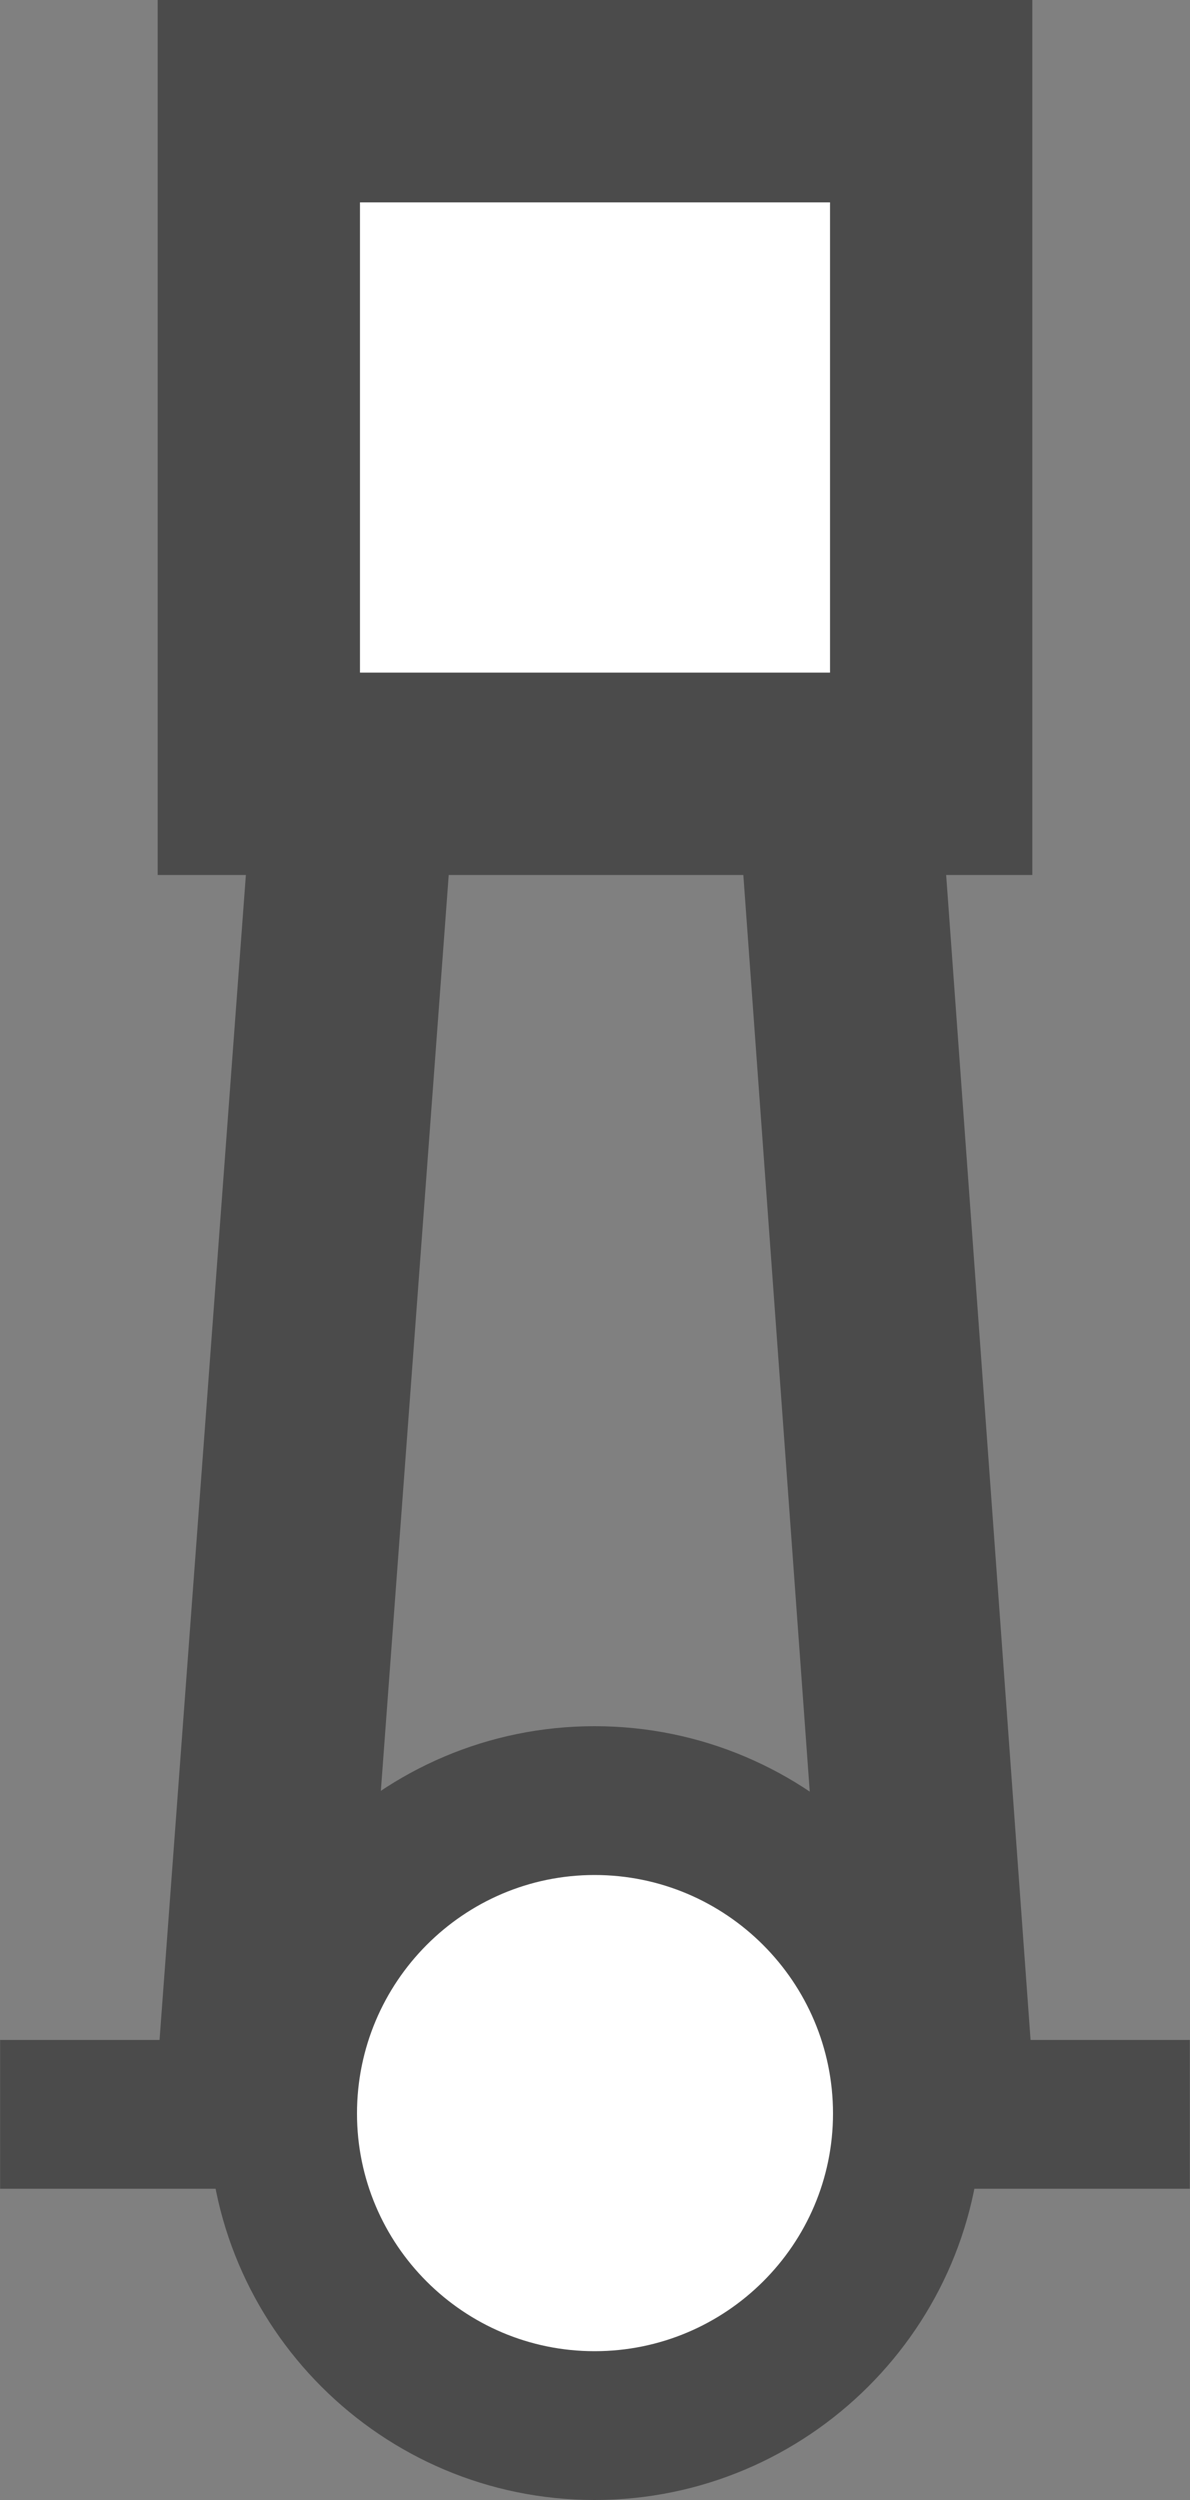 <?xml version="1.0" encoding="utf-8"?>
<!-- Generator: Adobe Illustrator 28.1.0, SVG Export Plug-In . SVG Version: 6.00 Build 0)  -->
<svg version="1.1" id="Layer_1" xmlns="http://www.w3.org/2000/svg" xmlns:xlink="http://www.w3.org/1999/xlink" x="0px" y="0px"
	 width="20px" height="42px" viewBox="0 0 20 42" enable-background="new 0 0 20 42" xml:space="preserve">
<rect x="0" y="0" width="20" height="42" fill="#808080" stroke="none"/>
<g id="Layer_1_00000168080201725476408300000012185036460290186642_">
	<g id="PS00614">
		<line fill="none" stroke="#4B4B4B" stroke-width="2.5" x1="0.002" y1="35.521" x2="19.997" y2="35.521"/>
		<polyline fill="none" stroke="#4B4B4B" stroke-width="3.4" points="4.293,35.527 6.089,11.3 13.951,11.3 15.707,35.527 		"/>
		<g>
			<rect x="4.35" y="1.7" fill="#FFFFFF" width="11.299" height="11.3"/>
			<path fill="#4B4B4B" d="M13.95,3.4v7.9h-7.9V3.4H13.95 M17.35,0H2.65v14.7h14.7V0L17.35,0z"/>
		</g>
		<g>
			<path fill="#FFFFFF" d="M9.993,40.75c-2.891,0-5.243-2.352-5.243-5.242c0-2.899,2.352-5.258,5.243-5.258
				c2.899,0,5.257,2.358,5.257,5.258C15.25,38.398,12.892,40.75,9.993,40.75z"/>
			<path fill="#4B4B4B" d="M9.993,31.5c2.21,0,4.007,1.798,4.007,4.007c0,2.202-1.798,3.993-4.007,3.993
				C7.791,39.5,6,37.709,6,35.507C6,33.298,7.791,31.5,9.993,31.5 M9.993,29C6.411,29,3.5,31.91,3.5,35.507
				C3.5,39.09,6.411,42,9.993,42s6.507-2.91,6.507-6.493C16.5,31.91,13.575,29,9.993,29L9.993,29z"/>
		</g>
	</g>
</g>
<g id="Layer_3">
	<g id="LTDS_x5F_PT_x5F_black_x5F_PowerStation_2">
	</g>
</g>
<g id="Layer_5">
</g>
</svg>
